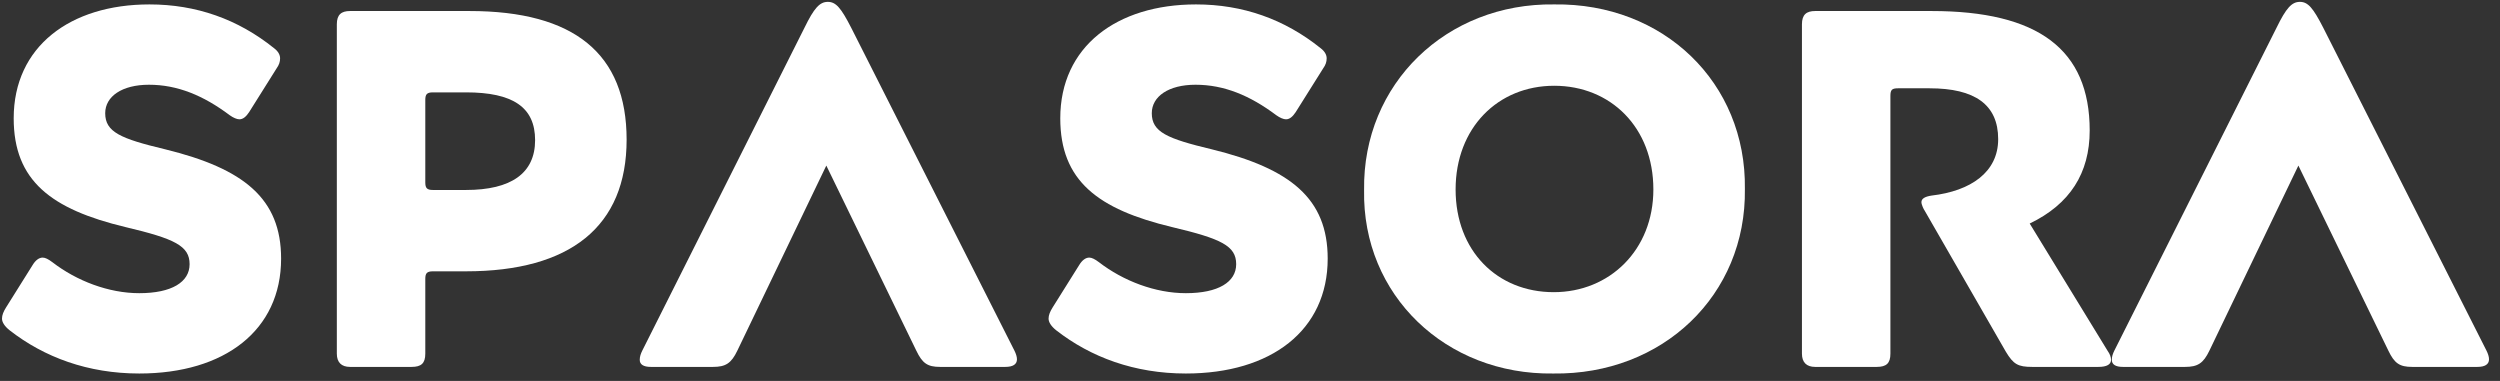 <svg width="210" height="32" viewBox="0 0 210 32" fill="none" xmlns="http://www.w3.org/2000/svg">
<rect x="0" y="0" width="210" height="32" fill="#333333" stroke="none"/>
<path d="M23.015 4.044C19.983 1.609 16.481 0.371 12.553 0.371C5.89 0.371 1.15 3.915 1.15 9.937C1.15 15.19 4.31 17.581 10.545 19.076C14.688 20.058 15.926 20.656 15.926 22.193C15.926 23.688 14.431 24.627 11.698 24.627C9.136 24.627 6.446 23.602 4.396 22.022C4.054 21.766 3.798 21.638 3.584 21.638C3.285 21.638 2.987 21.852 2.73 22.279L0.51 25.823C0.296 26.165 0.168 26.464 0.168 26.763C0.168 27.062 0.381 27.403 0.809 27.745C3.712 30.008 7.385 31.375 11.698 31.375C18.873 31.375 23.613 27.745 23.613 21.723C23.613 16.684 20.496 14.165 13.876 12.542C10.118 11.645 8.837 11.09 8.837 9.51C8.837 8.101 10.246 7.118 12.51 7.118C14.901 7.118 17.079 8.015 19.3 9.681C19.599 9.894 19.898 10.022 20.111 10.022C20.41 10.022 20.666 9.809 20.923 9.424L23.229 5.752C23.442 5.453 23.528 5.197 23.528 4.898C23.528 4.599 23.357 4.3 23.015 4.044Z" fill="white"/>
<path d="M35.725 23.432C35.725 22.962 35.853 22.791 36.365 22.791H39.141C47.896 22.791 52.636 19.033 52.636 11.73C52.636 4.513 48.237 0.926 39.44 0.926H29.404C28.678 0.926 28.294 1.225 28.294 2.036V29.709C28.294 30.435 28.678 30.82 29.404 30.82H34.572C35.383 30.82 35.725 30.521 35.725 29.709V23.432ZM35.725 8.399C35.725 7.93 35.853 7.759 36.365 7.759H39.141C43.07 7.759 44.949 8.997 44.949 11.773C44.949 14.549 42.942 15.958 39.141 15.958H36.365C35.853 15.958 35.725 15.787 35.725 15.318V8.399Z" fill="white"/>
<path d="M61.937 29.453L69.411 13.908L76.969 29.453C77.482 30.521 77.909 30.82 78.977 30.82H84.443C85.083 30.82 85.425 30.606 85.425 30.179C85.425 29.965 85.34 29.709 85.212 29.453L71.503 2.335C70.649 0.67 70.222 0.157 69.539 0.157C68.856 0.157 68.386 0.67 67.574 2.335L53.951 29.453C53.823 29.709 53.738 29.965 53.738 30.222C53.738 30.606 54.037 30.82 54.677 30.82H59.887C60.955 30.82 61.425 30.521 61.937 29.453Z" fill="white"/>
<path d="M110.928 4.044C107.896 1.609 104.394 0.371 100.465 0.371C93.803 0.371 89.063 3.915 89.063 9.937C89.063 15.19 92.223 17.581 98.458 19.076C102.6 20.058 103.839 20.656 103.839 22.193C103.839 23.688 102.344 24.627 99.611 24.627C97.049 24.627 94.358 23.602 92.308 22.022C91.967 21.766 91.71 21.638 91.497 21.638C91.198 21.638 90.899 21.852 90.643 22.279L88.422 25.823C88.209 26.165 88.08 26.464 88.08 26.763C88.08 27.062 88.294 27.403 88.721 27.745C91.625 30.008 95.298 31.375 99.611 31.375C106.785 31.375 111.526 27.745 111.526 21.723C111.526 16.684 108.408 14.165 101.789 12.542C98.031 11.645 96.75 11.09 96.75 9.51C96.75 8.101 98.159 7.118 100.422 7.118C102.814 7.118 104.992 8.015 107.212 9.681C107.511 9.894 107.81 10.022 108.024 10.022C108.323 10.022 108.579 9.809 108.835 9.424L111.141 5.752C111.355 5.453 111.44 5.197 111.44 4.898C111.44 4.599 111.269 4.3 110.928 4.044Z" fill="white"/>
<path d="M130.555 0.371C121.502 0.243 114.456 7.033 114.584 15.958C114.413 24.798 121.459 31.503 130.47 31.375C139.652 31.503 146.698 24.798 146.57 15.873C146.698 6.947 139.737 0.243 130.555 0.371ZM130.513 24.542C125.772 24.542 122.271 21.083 122.271 15.915C122.271 10.748 125.815 7.204 130.555 7.204C135.296 7.204 138.883 10.706 138.883 15.915C138.883 20.997 135.21 24.542 130.513 24.542Z" fill="white"/>
<path d="M157.641 30.82C158.452 30.82 158.794 30.521 158.794 29.709V8.058C158.794 7.545 158.922 7.417 159.434 7.417H162.082C165.883 7.417 167.847 8.784 167.847 11.688C167.847 14.464 165.541 16.044 162.253 16.428C161.698 16.513 161.399 16.684 161.399 16.983C161.399 17.197 161.612 17.624 161.655 17.666L168.488 29.538C169.128 30.606 169.513 30.82 170.709 30.82H176.26C176.986 30.82 177.328 30.606 177.328 30.222C177.328 30.008 177.242 29.752 177.029 29.453L170.495 18.777C173.869 17.154 175.534 14.549 175.534 10.962C175.534 4.129 171.178 0.926 162.253 0.926H152.473C151.747 0.926 151.363 1.225 151.363 2.036V29.709C151.363 30.435 151.747 30.82 152.473 30.82H157.641Z" fill="white"/>
<path d="M185.59 29.453L193.064 13.908L200.622 29.453C201.135 30.521 201.562 30.82 202.63 30.82H208.096C208.736 30.82 209.078 30.606 209.078 30.179C209.078 29.965 208.993 29.709 208.865 29.453L195.156 2.335C194.302 0.67 193.875 0.157 193.192 0.157C192.508 0.157 192.039 0.67 191.227 2.335L177.604 29.453C177.476 29.709 177.391 29.965 177.391 30.222C177.391 30.606 177.69 30.82 178.33 30.82H183.54C184.608 30.82 185.078 30.521 185.59 29.453Z" fill="white"/>
</svg>
